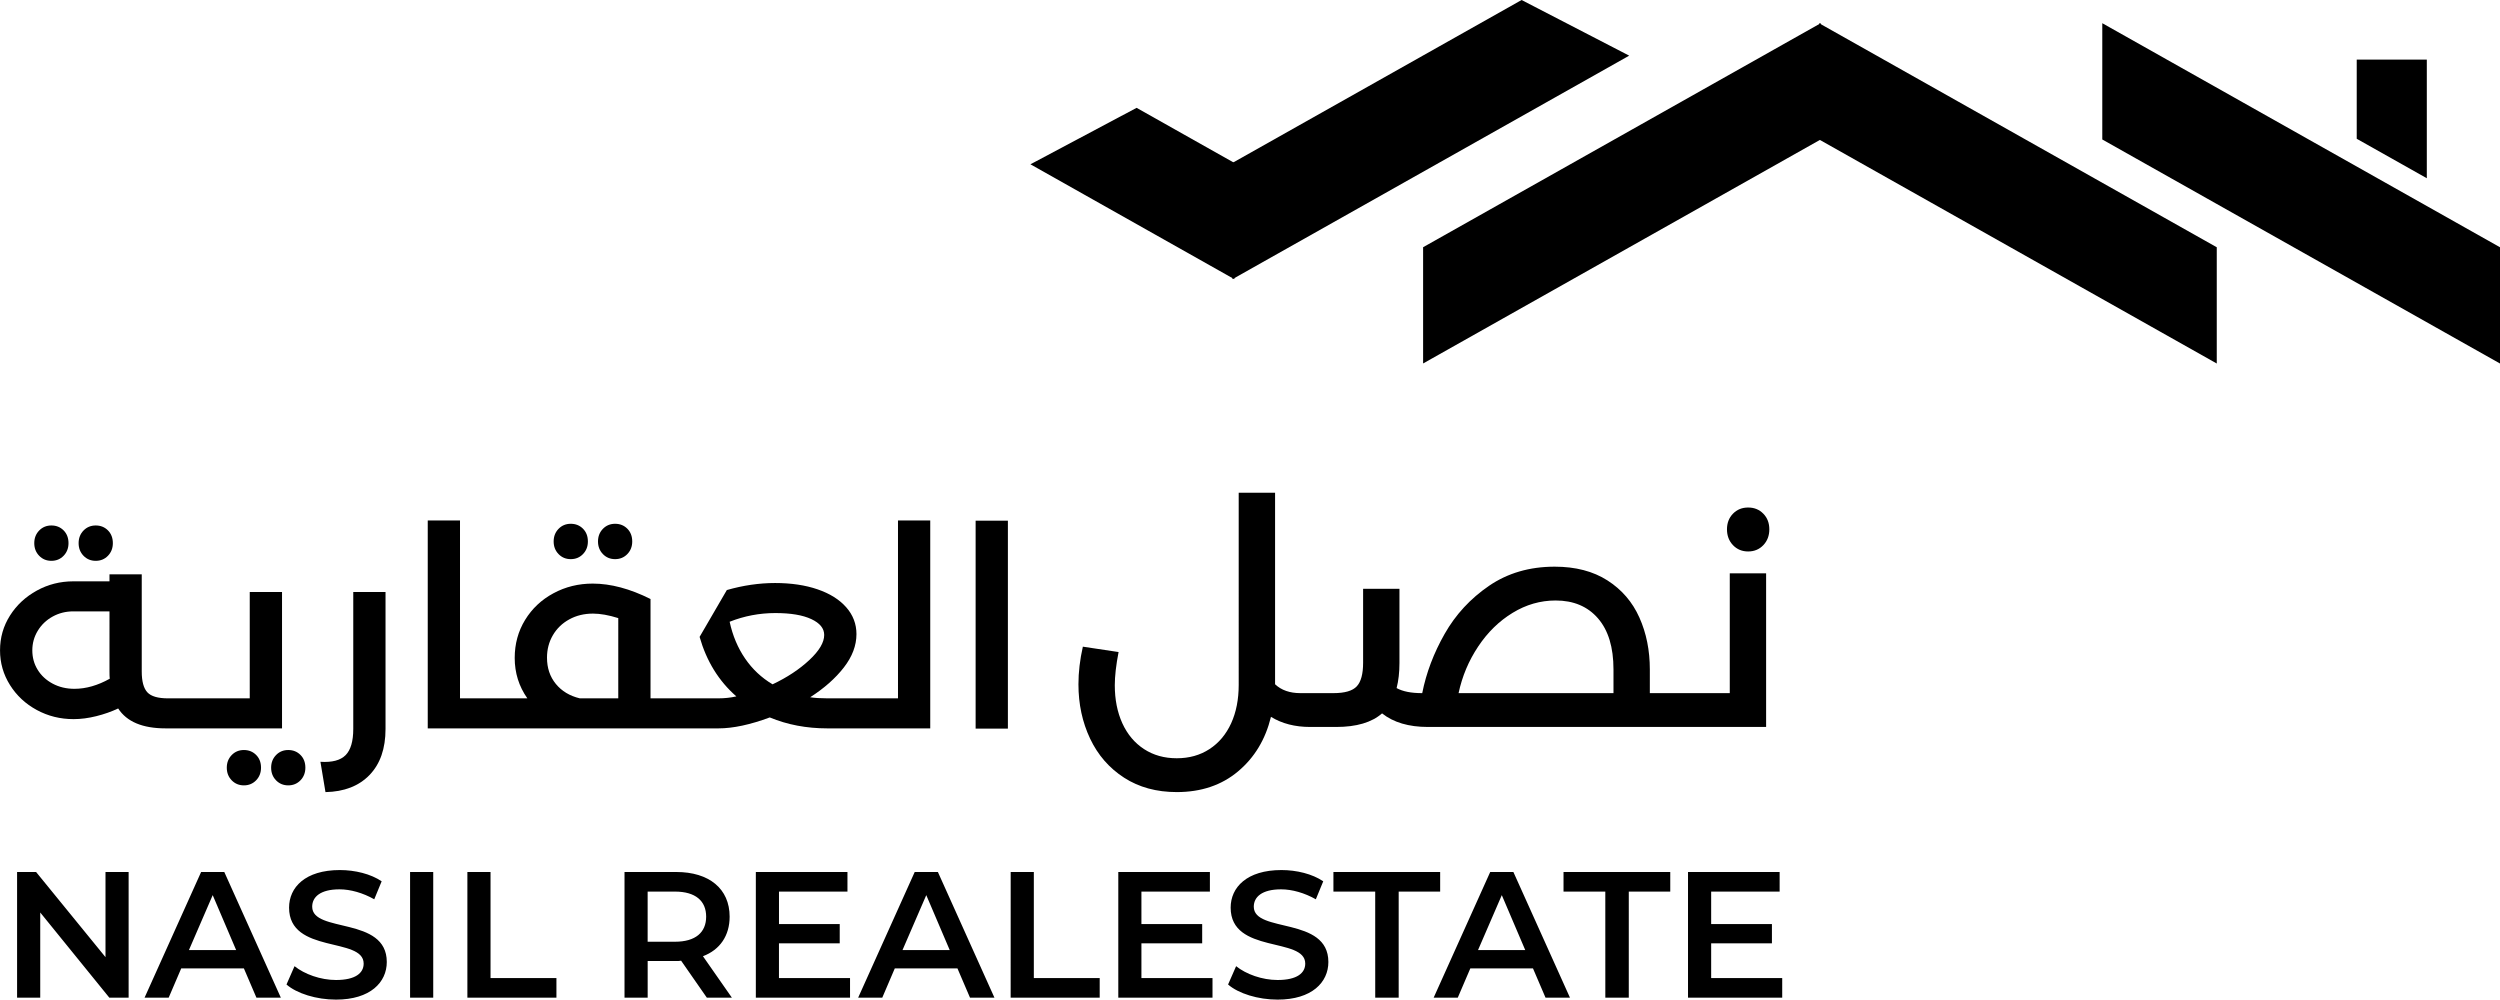 <?xml version="1.0" encoding="UTF-8" standalone="no"?>
<!-- Created with Inkscape (http://www.inkscape.org/) -->

<svg
   version="1.1"
   id="svg1"
   width="121.481"
   height="48.574"
   viewBox="0 0 121.481 48.574"
   xmlns="http://www.w3.org/2000/svg"
   xmlns:svg="http://www.w3.org/2000/svg">
  <defs
     id="defs1">
    <clipPath
       clipPathUnits="userSpaceOnUse"
       id="clipPath203">
      <path
         d="M 0,595.276 H 420.945 V 0 H 0 Z"
         transform="translate(-400.121,-49.012)"
         id="path203" />
    </clipPath>
    <clipPath
       clipPathUnits="userSpaceOnUse"
       id="clipPath205">
      <path
         d="M 0,595.276 H 420.945 V 0 H 0 Z"
         transform="translate(-375.369,-57.18)"
         id="path205" />
    </clipPath>
    <clipPath
       clipPathUnits="userSpaceOnUse"
       id="clipPath207">
      <path
         d="M 0,595.276 H 420.945 V 0 H 0 Z"
         transform="translate(-372.72,-37.926)"
         id="path207" />
    </clipPath>
    <clipPath
       clipPathUnits="userSpaceOnUse"
       id="clipPath209">
      <path
         d="M 0,595.276 H 420.945 V 0 H 0 Z"
         transform="translate(-367.812,-32.763)"
         id="path209" />
    </clipPath>
    <clipPath
       clipPathUnits="userSpaceOnUse"
       id="clipPath211">
      <path
         d="M 0,595.276 H 420.945 V 0 H 0 Z"
         transform="translate(-321.884,-31.457)"
         id="path211" />
    </clipPath>
    <clipPath
       clipPathUnits="userSpaceOnUse"
       id="clipPath213">
      <path
         d="M 0,595.276 H 420.945 V 0 H 0 Z"
         transform="translate(-331.427,-37.645)"
         id="path213" />
    </clipPath>
    <clipPath
       clipPathUnits="userSpaceOnUse"
       id="clipPath215">
      <path
         d="M 0,595.276 H 420.945 V 0 H 0 Z"
         transform="translate(-329.811,-37.645)"
         id="path215" />
    </clipPath>
    <clipPath
       clipPathUnits="userSpaceOnUse"
       id="clipPath217">
      <path
         d="M 0,595.276 H 420.945 V 0 H 0 Z"
         transform="translate(-337.165,-33.083)"
         id="path217" />
    </clipPath>
    <clipPath
       clipPathUnits="userSpaceOnUse"
       id="clipPath219">
      <path
         d="M 0,595.276 H 420.945 V 0 H 0 Z"
         id="path219" />
    </clipPath>
    <clipPath
       clipPathUnits="userSpaceOnUse"
       id="clipPath221">
      <path
         d="M 0,595.276 H 420.945 V 0 H 0 Z"
         transform="translate(-310.882,-37.584)"
         id="path221" />
    </clipPath>
    <clipPath
       clipPathUnits="userSpaceOnUse"
       id="clipPath223">
      <path
         d="M 0,595.276 H 420.945 V 0 H 0 Z"
         transform="translate(-312.499,-37.584)"
         id="path223" />
    </clipPath>
    <clipPath
       clipPathUnits="userSpaceOnUse"
       id="clipPath225">
      <path
         d="M 0,595.276 H 420.945 V 0 H 0 Z"
         transform="translate(-319.515,-30.69)"
         id="path225" />
    </clipPath>
    <clipPath
       clipPathUnits="userSpaceOnUse"
       id="clipPath227">
      <path
         d="M 0,595.276 H 420.945 V 0 H 0 Z"
         transform="translate(-311.721,-32.92)"
         id="path227" />
    </clipPath>
    <clipPath
       clipPathUnits="userSpaceOnUse"
       id="clipPath229">
      <path
         d="M 0,595.276 H 420.945 V 0 H 0 Z"
         transform="translate(-317.899,-30.69)"
         id="path229" />
    </clipPath>
    <clipPath
       clipPathUnits="userSpaceOnUse"
       id="clipPath232">
      <path
         d="M 0,595.276 H 420.945 V 0 H 0 Z"
         transform="translate(-364.464,-58.024)"
         id="path232" />
    </clipPath>
    <clipPath
       clipPathUnits="userSpaceOnUse"
       id="clipPath234">
      <path
         d="M 0,595.276 H 420.945 V 0 H 0 Z"
         transform="translate(-350.432,-54.093)"
         id="path234" />
    </clipPath>
  </defs>
  <g
     id="layer-MC0"
     transform="translate(-412.013,-716.337)">
    <path
       id="path202"
       d="M 0,0 V -4.238 L -14.498,3.929 V 8.168 Z M -2.668,6.84 H -5.223 V 3.955 L -2.668,2.516 Z M -24.822,3.929 -10.325,-4.238 V 0 l -14.497,8.168 z"
       style="fill:black;fill-opacity:1;fill-rule:nonzero;stroke:none"
       transform="matrix(1.333,0,0,-1.333,533.494,728.352)"
       clip-path="url(#clipPath203)" />
    <path
       id="path204"
       d="m 0,0 v -4.238 l -14.498,-8.168 v 4.238 z"
       style="fill:black;fill-opacity:1;fill-rule:nonzero;stroke:none"
       transform="matrix(1.333,0,0,-1.333,500.491,717.462)"
       clip-path="url(#clipPath205)" />
    <path
       id="path206"
       d="m 0,0 c 0.223,0 0.407,0.077 0.553,0.23 0.146,0.154 0.219,0.346 0.219,0.577 0,0.23 -0.073,0.42 -0.219,0.57 C 0.407,1.527 0.223,1.602 0,1.602 c -0.223,0 -0.407,-0.075 -0.553,-0.225 -0.146,-0.15 -0.219,-0.34 -0.219,-0.57 0,-0.231 0.073,-0.423 0.219,-0.577 C -0.407,0.077 -0.223,0 0,0"
       style="fill:black;fill-opacity:1;fill-rule:nonzero;stroke:none"
       transform="matrix(1.333,0,0,-1.333,496.96,743.134)"
       clip-path="url(#clipPath207)" />
    <path
       id="path208"
       d="m 0,0 h -5.647 c 0.131,0.615 0.369,1.181 0.715,1.7 0.345,0.518 0.764,0.928 1.256,1.227 0.491,0.3 1.014,0.45 1.567,0.45 0.653,0 1.168,-0.217 1.544,-0.651 C -0.188,2.291 0,1.671 0,0.864 Z M 4.239,0 H 1.325 v 0.864 c 0,0.692 -0.126,1.322 -0.38,1.89 C 0.691,3.323 0.303,3.774 -0.219,4.108 -0.742,4.443 -1.383,4.61 -2.144,4.61 -3.058,4.61 -3.855,4.377 -4.535,3.913 -5.215,3.448 -5.755,2.864 -6.154,2.161 -6.554,1.458 -6.826,0.738 -6.972,0 h -0.012 c -0.392,0 -0.699,0.061 -0.922,0.184 0.069,0.269 0.104,0.573 0.104,0.911 V 3.803 H -9.127 V 1.106 C -9.127,0.699 -9.204,0.413 -9.358,0.248 -9.512,0.082 -9.796,0 -10.211,0 h -0.472 v 0 h -0.339 -10e-4 -0.391 c -0.385,0 -0.692,0.107 -0.922,0.323 v 0.023 6.96 h -1.326 V 0.3 c 0,-0.53 -0.092,-0.997 -0.276,-1.401 -0.185,-0.403 -0.448,-0.716 -0.79,-0.939 -0.342,-0.223 -0.739,-0.334 -1.192,-0.334 -0.454,0 -0.851,0.111 -1.193,0.334 -0.342,0.223 -0.605,0.536 -0.79,0.939 -0.184,0.404 -0.276,0.867 -0.276,1.389 0,0.33 0.046,0.734 0.138,1.21 l -1.302,0.196 c -0.108,-0.476 -0.161,-0.933 -0.161,-1.371 0,-0.723 0.142,-1.383 0.426,-1.983 0.284,-0.599 0.697,-1.073 1.239,-1.423 0.541,-0.349 1.181,-0.524 1.919,-0.524 0.891,0 1.636,0.252 2.235,0.755 0.6,0.503 0.999,1.166 1.199,1.988 0.399,-0.246 0.876,-0.369 1.429,-0.369 h 0.034 10e-4 0.339 v 0 h 0.576 c 0.738,0 1.295,0.165 1.671,0.495 0.415,-0.33 0.972,-0.495 1.671,-0.495 H 5.564 V 4.368 H 4.239 Z"
       style="fill:black;fill-opacity:1;fill-rule:nonzero;stroke:none"
       transform="matrix(1.333,0,0,-1.333,490.416,750.018)"
       clip-path="url(#clipPath209)" />
    <path
       id="path210"
       d="m 0,0 c 0,-0.45 -0.094,-0.769 -0.281,-0.956 -0.188,-0.188 -0.493,-0.268 -0.916,-0.241 l 0.184,-1.105 c 0.682,0.014 1.218,0.222 1.606,0.624 C 0.982,-1.275 1.176,-0.716 1.176,0 V 4.992 H 0 Z"
       style="fill:black;fill-opacity:1;fill-rule:nonzero;stroke:none"
       transform="matrix(1.333,0,0,-1.333,429.179,751.759)"
       clip-path="url(#clipPath211)" />
    <path
       id="path212"
       d="M 0,0 C 0.177,0 0.326,0.061 0.445,0.184 0.564,0.307 0.624,0.46 0.624,0.644 0.624,0.835 0.564,0.99 0.445,1.11 0.326,1.229 0.177,1.289 0,1.289 -0.177,1.289 -0.326,1.227 -0.445,1.105 -0.564,0.982 -0.624,0.829 -0.624,0.644 c 0,-0.184 0.06,-0.337 0.179,-0.46 C -0.326,0.061 -0.177,0 0,0"
       style="fill:black;fill-opacity:1;fill-rule:nonzero;stroke:none"
       transform="matrix(1.333,0,0,-1.333,441.903,743.507)"
       clip-path="url(#clipPath213)" />
    <path
       id="path214"
       d="M 0,0 C 0.177,0 0.326,0.061 0.445,0.184 0.564,0.307 0.624,0.46 0.624,0.644 0.624,0.835 0.564,0.99 0.445,1.11 0.326,1.229 0.177,1.289 0,1.289 -0.177,1.289 -0.326,1.227 -0.445,1.105 -0.564,0.982 -0.624,0.829 -0.624,0.644 c 0,-0.184 0.06,-0.337 0.179,-0.46 C -0.326,0.061 -0.177,0 0,0"
       style="fill:black;fill-opacity:1;fill-rule:nonzero;stroke:none"
       transform="matrix(1.333,0,0,-1.333,439.748,743.507)"
       clip-path="url(#clipPath215)" />
    <path
       id="path216"
       d="m 0,0 c -0.402,0.239 -0.736,0.552 -1.002,0.941 -0.266,0.389 -0.454,0.835 -0.563,1.34 0.532,0.211 1.088,0.317 1.667,0.317 0.559,0 0.996,-0.073 1.31,-0.22 C 1.725,2.232 1.882,2.039 1.882,1.8 1.882,1.527 1.701,1.222 1.34,0.885 0.978,0.547 0.532,0.252 0,0 m -5.625,-0.511 h -1.402 c -0.368,0.088 -0.659,0.264 -0.874,0.526 -0.215,0.263 -0.322,0.582 -0.322,0.957 0,0.3 0.071,0.573 0.214,0.818 0.144,0.246 0.343,0.438 0.599,0.578 0.255,0.14 0.543,0.21 0.864,0.21 0.266,0 0.573,-0.055 0.921,-0.164 z m 10.197,0 H 3.785 3.784 1.995 c -0.246,0 -0.454,0.013 -0.624,0.04 0.511,0.328 0.92,0.689 1.227,1.085 0.307,0.395 0.46,0.801 0.46,1.217 0,0.368 -0.124,0.694 -0.373,0.977 C 2.436,3.091 2.088,3.309 1.642,3.462 1.195,3.616 0.678,3.693 0.092,3.693 c -0.58,0 -1.166,-0.086 -1.759,-0.256 L -2.66,1.729 c 0.253,-0.887 0.699,-1.61 1.34,-2.169 -0.211,-0.048 -0.429,-0.071 -0.654,-0.071 h -1.299 v 0 H -4.449 V 3.11 c -0.75,0.375 -1.452,0.562 -2.107,0.562 -0.518,0 -0.996,-0.117 -1.432,-0.353 C -8.425,3.084 -8.769,2.76 -9.021,2.348 -9.274,1.935 -9.4,1.473 -9.4,0.962 c 0,-0.546 0.154,-1.037 0.461,-1.473 h -1.238 v 0 h -1.217 v 6.485 h -1.176 v -7.58 h 2.393 v 0 h 6.904 v 0 h 1.299 c 0.532,0 1.156,0.133 1.872,0.399 0.641,-0.266 1.34,-0.399 2.097,-0.399 h 1.789 0.001 1.963 v 7.58 H 4.572 Z"
       style="fill:black;fill-opacity:1;fill-rule:nonzero;stroke:none"
       transform="matrix(1.333,0,0,-1.333,449.554,749.59)"
       clip-path="url(#clipPath217)" />
    <path
       id="path218"
       d="m 344.652,31.477 h 1.176 v 7.58 h -1.176 z"
       style="fill:black;fill-opacity:1;fill-rule:nonzero;stroke:none"
       transform="matrix(1.333,0,0,-1.333,0,793.701)"
       clip-path="url(#clipPath219)" />
    <path
       id="path220"
       d="M 0,0 C 0.177,0 0.326,0.061 0.445,0.184 0.564,0.307 0.624,0.46 0.624,0.644 0.624,0.835 0.564,0.99 0.445,1.11 0.326,1.229 0.177,1.289 0,1.289 -0.177,1.289 -0.326,1.227 -0.445,1.105 -0.564,0.982 -0.624,0.829 -0.624,0.644 c 0,-0.184 0.06,-0.337 0.179,-0.46 C -0.326,0.061 -0.177,0 0,0"
       style="fill:black;fill-opacity:1;fill-rule:nonzero;stroke:none"
       transform="matrix(1.333,0,0,-1.333,414.51,743.589)"
       clip-path="url(#clipPath221)" />
    <path
       id="path222"
       d="M 0,0 C 0.177,0 0.326,0.061 0.445,0.184 0.564,0.307 0.624,0.46 0.624,0.644 0.624,0.835 0.564,0.99 0.445,1.11 0.326,1.229 0.177,1.289 0,1.289 -0.177,1.289 -0.326,1.227 -0.445,1.105 -0.564,0.982 -0.624,0.829 -0.624,0.644 c 0,-0.184 0.06,-0.337 0.179,-0.46 C -0.326,0.061 -0.177,0 0,0"
       style="fill:black;fill-opacity:1;fill-rule:nonzero;stroke:none"
       transform="matrix(1.333,0,0,-1.333,416.665,743.589)"
       clip-path="url(#clipPath223)" />
    <path
       id="path224"
       d="m 0,0 c -0.177,0 -0.326,-0.061 -0.445,-0.184 -0.119,-0.123 -0.179,-0.276 -0.179,-0.46 0,-0.185 0.06,-0.338 0.179,-0.461 0.119,-0.122 0.268,-0.184 0.445,-0.184 0.177,0 0.326,0.062 0.445,0.184 0.119,0.123 0.179,0.276 0.179,0.461 0,0.191 -0.06,0.346 -0.179,0.465 C 0.326,-0.06 0.177,0 0,0"
       style="fill:black;fill-opacity:1;fill-rule:nonzero;stroke:none"
       transform="matrix(1.333,0,0,-1.333,426.02,752.782)"
       clip-path="url(#clipPath225)" />
    <path
       id="path226"
       d="m 0,0 c -0.293,0 -0.557,0.063 -0.793,0.189 -0.235,0.126 -0.418,0.295 -0.547,0.507 -0.13,0.211 -0.194,0.446 -0.194,0.705 0,0.259 0.066,0.498 0.199,0.716 0.133,0.219 0.314,0.391 0.542,0.517 0.229,0.126 0.479,0.189 0.752,0.189 h 1.32 V 0.624 C 1.279,0.508 1.282,0.423 1.289,0.368 0.852,0.123 0.423,0 0,0 M 7.569,3.529 H 6.392 V -0.348 H 5.308 v 0 H 3.539 v 0 H 3.416 c -0.368,0 -0.62,0.073 -0.756,0.22 C 2.523,0.019 2.455,0.273 2.455,0.634 V 4.173 H 1.279 V 3.918 h -1.32 C -0.518,3.918 -0.962,3.805 -1.371,3.58 -1.78,3.355 -2.106,3.052 -2.348,2.67 -2.59,2.288 -2.711,1.865 -2.711,1.401 c 0,-0.457 0.121,-0.878 0.363,-1.263 0.242,-0.385 0.568,-0.689 0.977,-0.91 0.409,-0.222 0.856,-0.333 1.34,-0.333 0.266,0 0.542,0.036 0.829,0.108 0.286,0.071 0.552,0.165 0.798,0.281 0.313,-0.484 0.89,-0.726 1.728,-0.726 h 0.215 c 0,0 0,0 0,0 h 1.769 v 0 h 2.261 z"
       style="fill:black;fill-opacity:1;fill-rule:nonzero;stroke:none"
       transform="matrix(1.333,0,0,-1.333,415.628,749.808)"
       clip-path="url(#clipPath227)" />
    <path
       id="path228"
       d="m 0,0 c -0.177,0 -0.326,-0.061 -0.445,-0.184 -0.119,-0.123 -0.179,-0.276 -0.179,-0.46 0,-0.185 0.06,-0.338 0.179,-0.461 0.119,-0.122 0.268,-0.184 0.445,-0.184 0.177,0 0.326,0.062 0.445,0.184 0.119,0.123 0.179,0.276 0.179,0.461 0,0.191 -0.06,0.346 -0.179,0.465 C 0.326,-0.06 0.177,0 0,0"
       style="fill:black;fill-opacity:1;fill-rule:nonzero;stroke:none"
       transform="matrix(1.333,0,0,-1.333,423.865,752.782)"
       clip-path="url(#clipPath229)" />
    <path
       id="path230"
       d="m 3.845,-4.582 v 3.105 l -2.531,-3.105 H 0.622 V 4.046875e-4 h 0.844 V -3.105 L 3.985,4.046875e-4 h 0.703 V -4.582 Z M 9.347,4.046875e-4 H 10.237 L 8.175,-4.582 h -0.844 l -2.062,4.582 H 6.148 L 6.605,-1.066 H 8.89 Z M 6.886,-1.734 7.753,-3.738 8.608,-1.734 Z m 5.361,1.805 c 1.254,0 1.852,-0.633 1.852,-1.371 0,-1.676 -2.719,-1.043 -2.719,-2.016 0,-0.352 0.293,-0.633 0.996,-0.633 0.398,0 0.855,0.129 1.266,0.363 l 0.27,-0.656 c -0.398,-0.27 -0.973,-0.41 -1.523,-0.41 -1.266,0 -1.852,0.633 -1.852,1.371 0,1.699 2.719,1.055 2.719,2.039 0,0.34 -0.293,0.598 -1.008,0.598 -0.562,0 -1.148,-0.211 -1.512,-0.504 l -0.293,0.668 c 0.375,0.328 1.09,0.551 1.805,0.551 z M 14.948,4.046875e-4 h 0.844 V -4.582 h -0.844 z m 2.089,0 h 3.246 V -0.714 H 17.881 V -4.582 h -0.844 z m 9.642,0 L 25.624,-1.511 c 0.621,-0.234 0.973,-0.75 0.973,-1.441 0,-1.02 -0.75,-1.629 -1.945,-1.629 H 22.765 V 4.046875e-4 h 0.844 V -1.336 h 1.043 c 0.059,0 0.117,0 0.176,-0.012 l 0.938,1.348 z M 25.741,-2.953 c 0,0.574 -0.387,0.914 -1.137,0.914 h -0.996 v -1.828 h 0.996 c 0.75,0 1.137,0.34 1.137,0.914 z m 2.654,2.238 V -1.98 h 2.215 v -0.703 H 28.396 v -1.184 h 2.496 V -4.582 H 27.552 V 4.046875e-4 h 3.434 V -0.714 Z m 6.964,0.715 h 0.891 L 34.188,-4.582 h -0.844 l -2.062,4.582 h 0.879 L 32.617,-1.066 h 2.285 z M 32.898,-1.734 l 0.867,-2.004 0.855,2.004 z m 3.943,1.734 h 3.246 V -0.714 H 37.686 V -4.582 h -0.844 z M 41.608,-0.714 V -1.98 h 2.215 v -0.703 h -2.215 v -1.184 h 2.496 V -4.582 H 40.765 V 4.046875e-4 h 3.434 V -0.714 Z m 4.963,0.785 c 1.254,0 1.852,-0.633 1.852,-1.371 0,-1.676 -2.719,-1.043 -2.719,-2.016 0,-0.352 0.293,-0.633 0.996,-0.633 0.398,0 0.855,0.129 1.266,0.363 l 0.27,-0.656 c -0.398,-0.27 -0.973,-0.41 -1.523,-0.41 -1.266,0 -1.852,0.633 -1.852,1.371 0,1.699 2.719,1.055 2.719,2.039 0,0.34 -0.293,0.598 -1.008,0.598 -0.562,0 -1.148,-0.211 -1.512,-0.504 l -0.293,0.668 c 0.375,0.328 1.09,0.551 1.805,0.551 z M 50.131,4.046875e-4 H 50.986 V -3.867 h 1.512 v -0.715 h -3.891 v 0.715 h 1.523 z m 6.208,0 h 0.891 L 55.167,-4.582 h -0.844 l -2.062,4.582 h 0.879 L 53.597,-1.066 h 2.285 z M 53.878,-1.734 l 0.867,-2.004 0.855,2.004 z m 4.641,1.734 h 0.855 V -3.867 h 1.512 v -0.715 h -3.891 v 0.715 h 1.523 z M 62.377,-0.714 V -1.98 h 2.215 v -0.703 h -2.215 v -1.184 h 2.496 V -4.582 H 61.533 V 4.046875e-4 h 3.434 V -0.714 Z m 0,0"
       style="fill:black;fill-opacity:1;fill-rule:nonzero;stroke:none"
       aria-label="NASIL REALESTATE"
       transform="matrix(1.333,0,0,1.333,412.014,764.816)" />
    <path
       id="path231"
       d="m 0,0 -10.539,-5.937 v -4.239 l 14.461,8.147 z"
       style="fill:black;fill-opacity:1;fill-rule:nonzero;stroke:none"
       transform="matrix(1.333,0,0,-1.333,485.951,716.337)"
       clip-path="url(#clipPath232)" />
    <path
       id="path233"
       d="m 0,0 -3.87,-2.058 7.433,-4.188 v 4.239 z"
       style="fill:black;fill-opacity:1;fill-rule:nonzero;stroke:none"
       transform="matrix(1.333,0,0,-1.333,467.243,721.577)"
       clip-path="url(#clipPath234)" />
  </g>
</svg>
